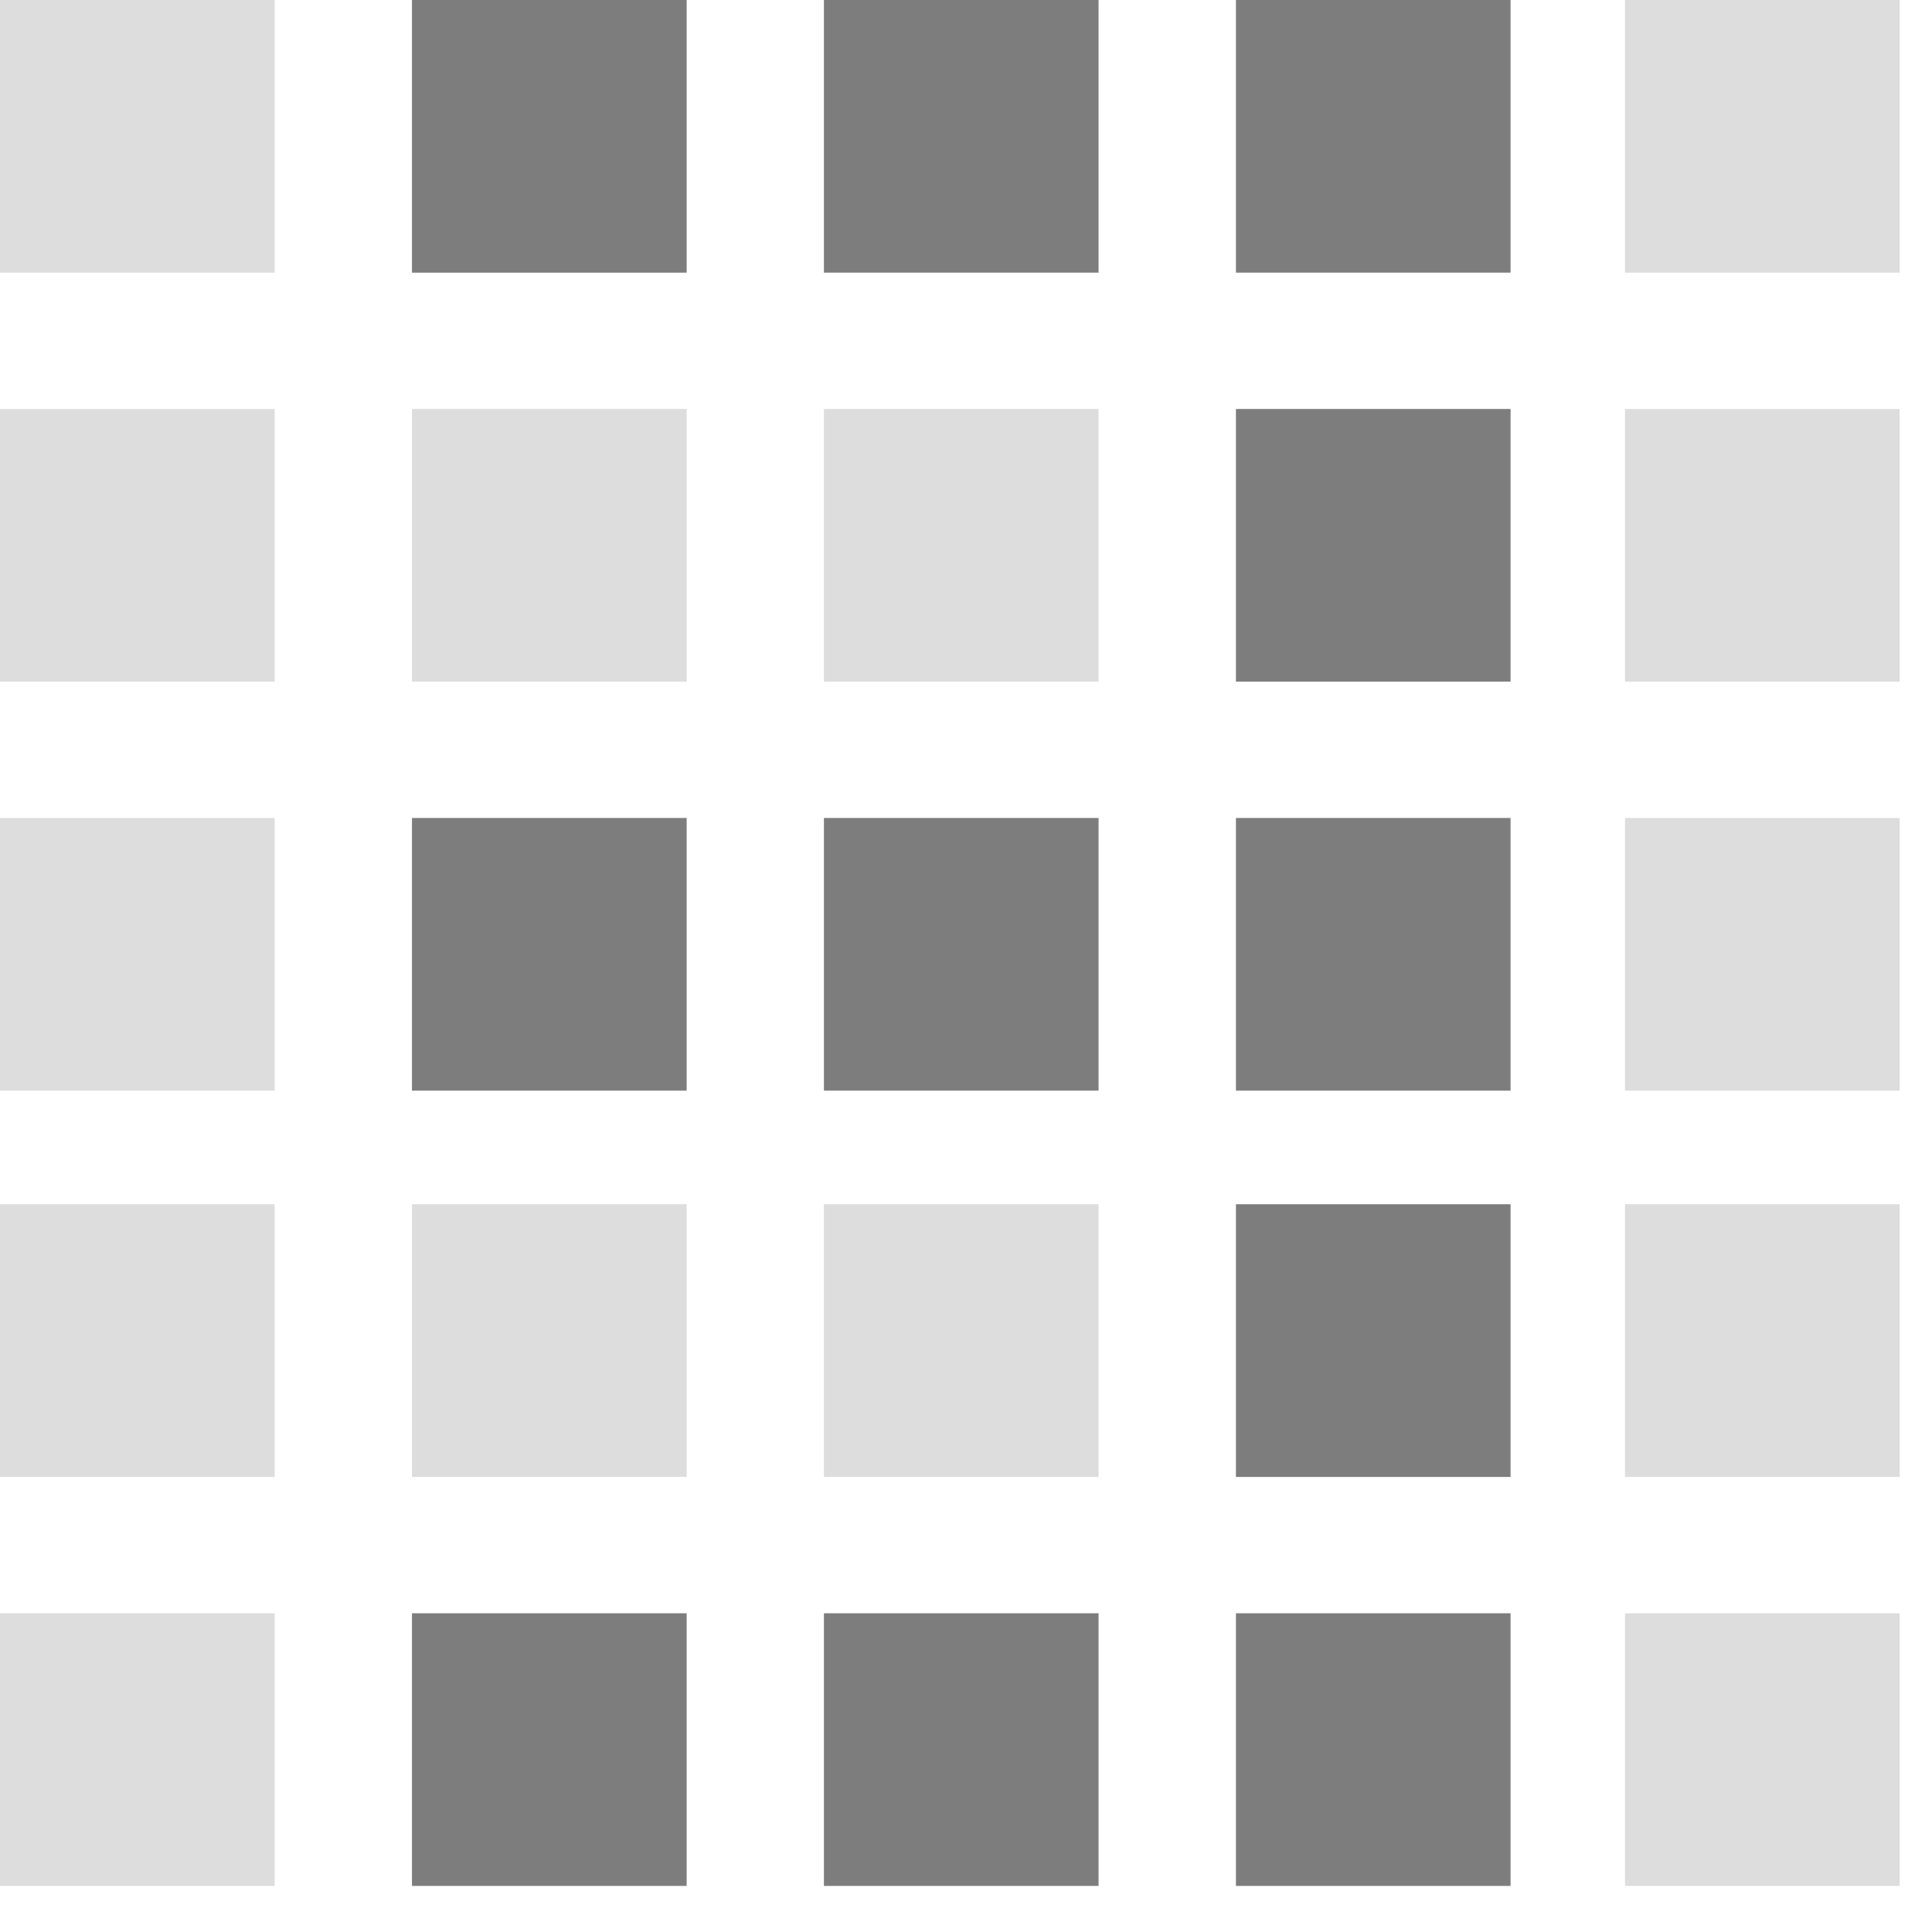 <svg viewBox="0 0 39 39" xmlns="http://www.w3.org/2000/svg" id="dsmIcon"><g id="Icon/LED/cat-3" stroke-width="1" fill-rule="evenodd"><g id="cat-3"><path id="Fill-1" fill="#7D7D7D" d="M16.632 5.504h5.544V0h-5.544z"/><path id="Fill-2" fill="#DDD" d="M8.316 13.759h5.545V8.255H8.316z"/><path id="Fill-3" fill="#DDD" d="M16.632 13.759h5.544V8.255h-5.544z"/><path id="Fill-4" fill="#7D7D7D" d="M16.632 22.016h5.544v-5.504h-5.544z"/><path id="Fill-5" fill="#DDD" d="M16.632 29.814h5.544v-5.505h-5.544z"/><path id="Fill-6" fill="#7D7D7D" d="M16.632 38.07h5.544v-5.504h-5.544z"/><path id="Fill-7" fill="#DDD" d="M0 5.504h5.544V0H0z"/><path id="Fill-8" fill="#DDD" d="M0 13.759h5.544V8.256H0z"/><path id="Fill-9" fill="#DDD" d="M0 22.016h5.544v-5.503H0z"/><path id="Fill-10" fill="#DDD" d="M0 29.814h5.544v-5.505H0z"/><path id="Fill-11" fill="#DDD" d="M0 38.07h5.544v-5.504H0z"/><path id="Fill-12" fill="#7D7D7D" d="M8.316 5.504h5.545V0H8.316z"/><path id="Fill-13" fill="#7D7D7D" d="M8.316 22.016h5.545v-5.504H8.316z"/><path id="Fill-14" fill="#DDD" d="M8.316 29.814h5.545v-5.505H8.316z"/><path id="Fill-15" fill="#7D7D7D" d="M8.316 38.07h5.545v-5.504H8.316z"/><path id="Fill-16" fill="#7D7D7D" d="M24.949 5.504h5.544V0h-5.544z"/><path id="Fill-17" fill="#7D7D7D" d="M24.949 13.759h5.544V8.255h-5.544z"/><path id="Fill-18" fill="#7D7D7D" d="M24.949 22.016h5.544v-5.504h-5.544z"/><path id="Fill-19" fill="#7D7D7D" d="M24.949 29.814h5.544v-5.505h-5.544z"/><path id="Fill-20" fill="#7D7D7D" d="M24.949 38.07h5.544v-5.504h-5.544z"/><path id="Fill-21" fill="#DDD" d="M32.803 5.504h5.544V0h-5.544z"/><path id="Fill-22" fill="#DDD" d="M32.803 13.759h5.544V8.256h-5.544z"/><path id="Fill-23" fill="#DDD" d="M32.803 22.016h5.544v-5.503h-5.544z"/><path id="Fill-24" fill="#DDD" d="M32.803 29.814h5.544v-5.505h-5.544z"/><path id="Fill-25" fill="#DDD" d="M32.803 38.07h5.544v-5.504h-5.544z"/></g></g></svg>
